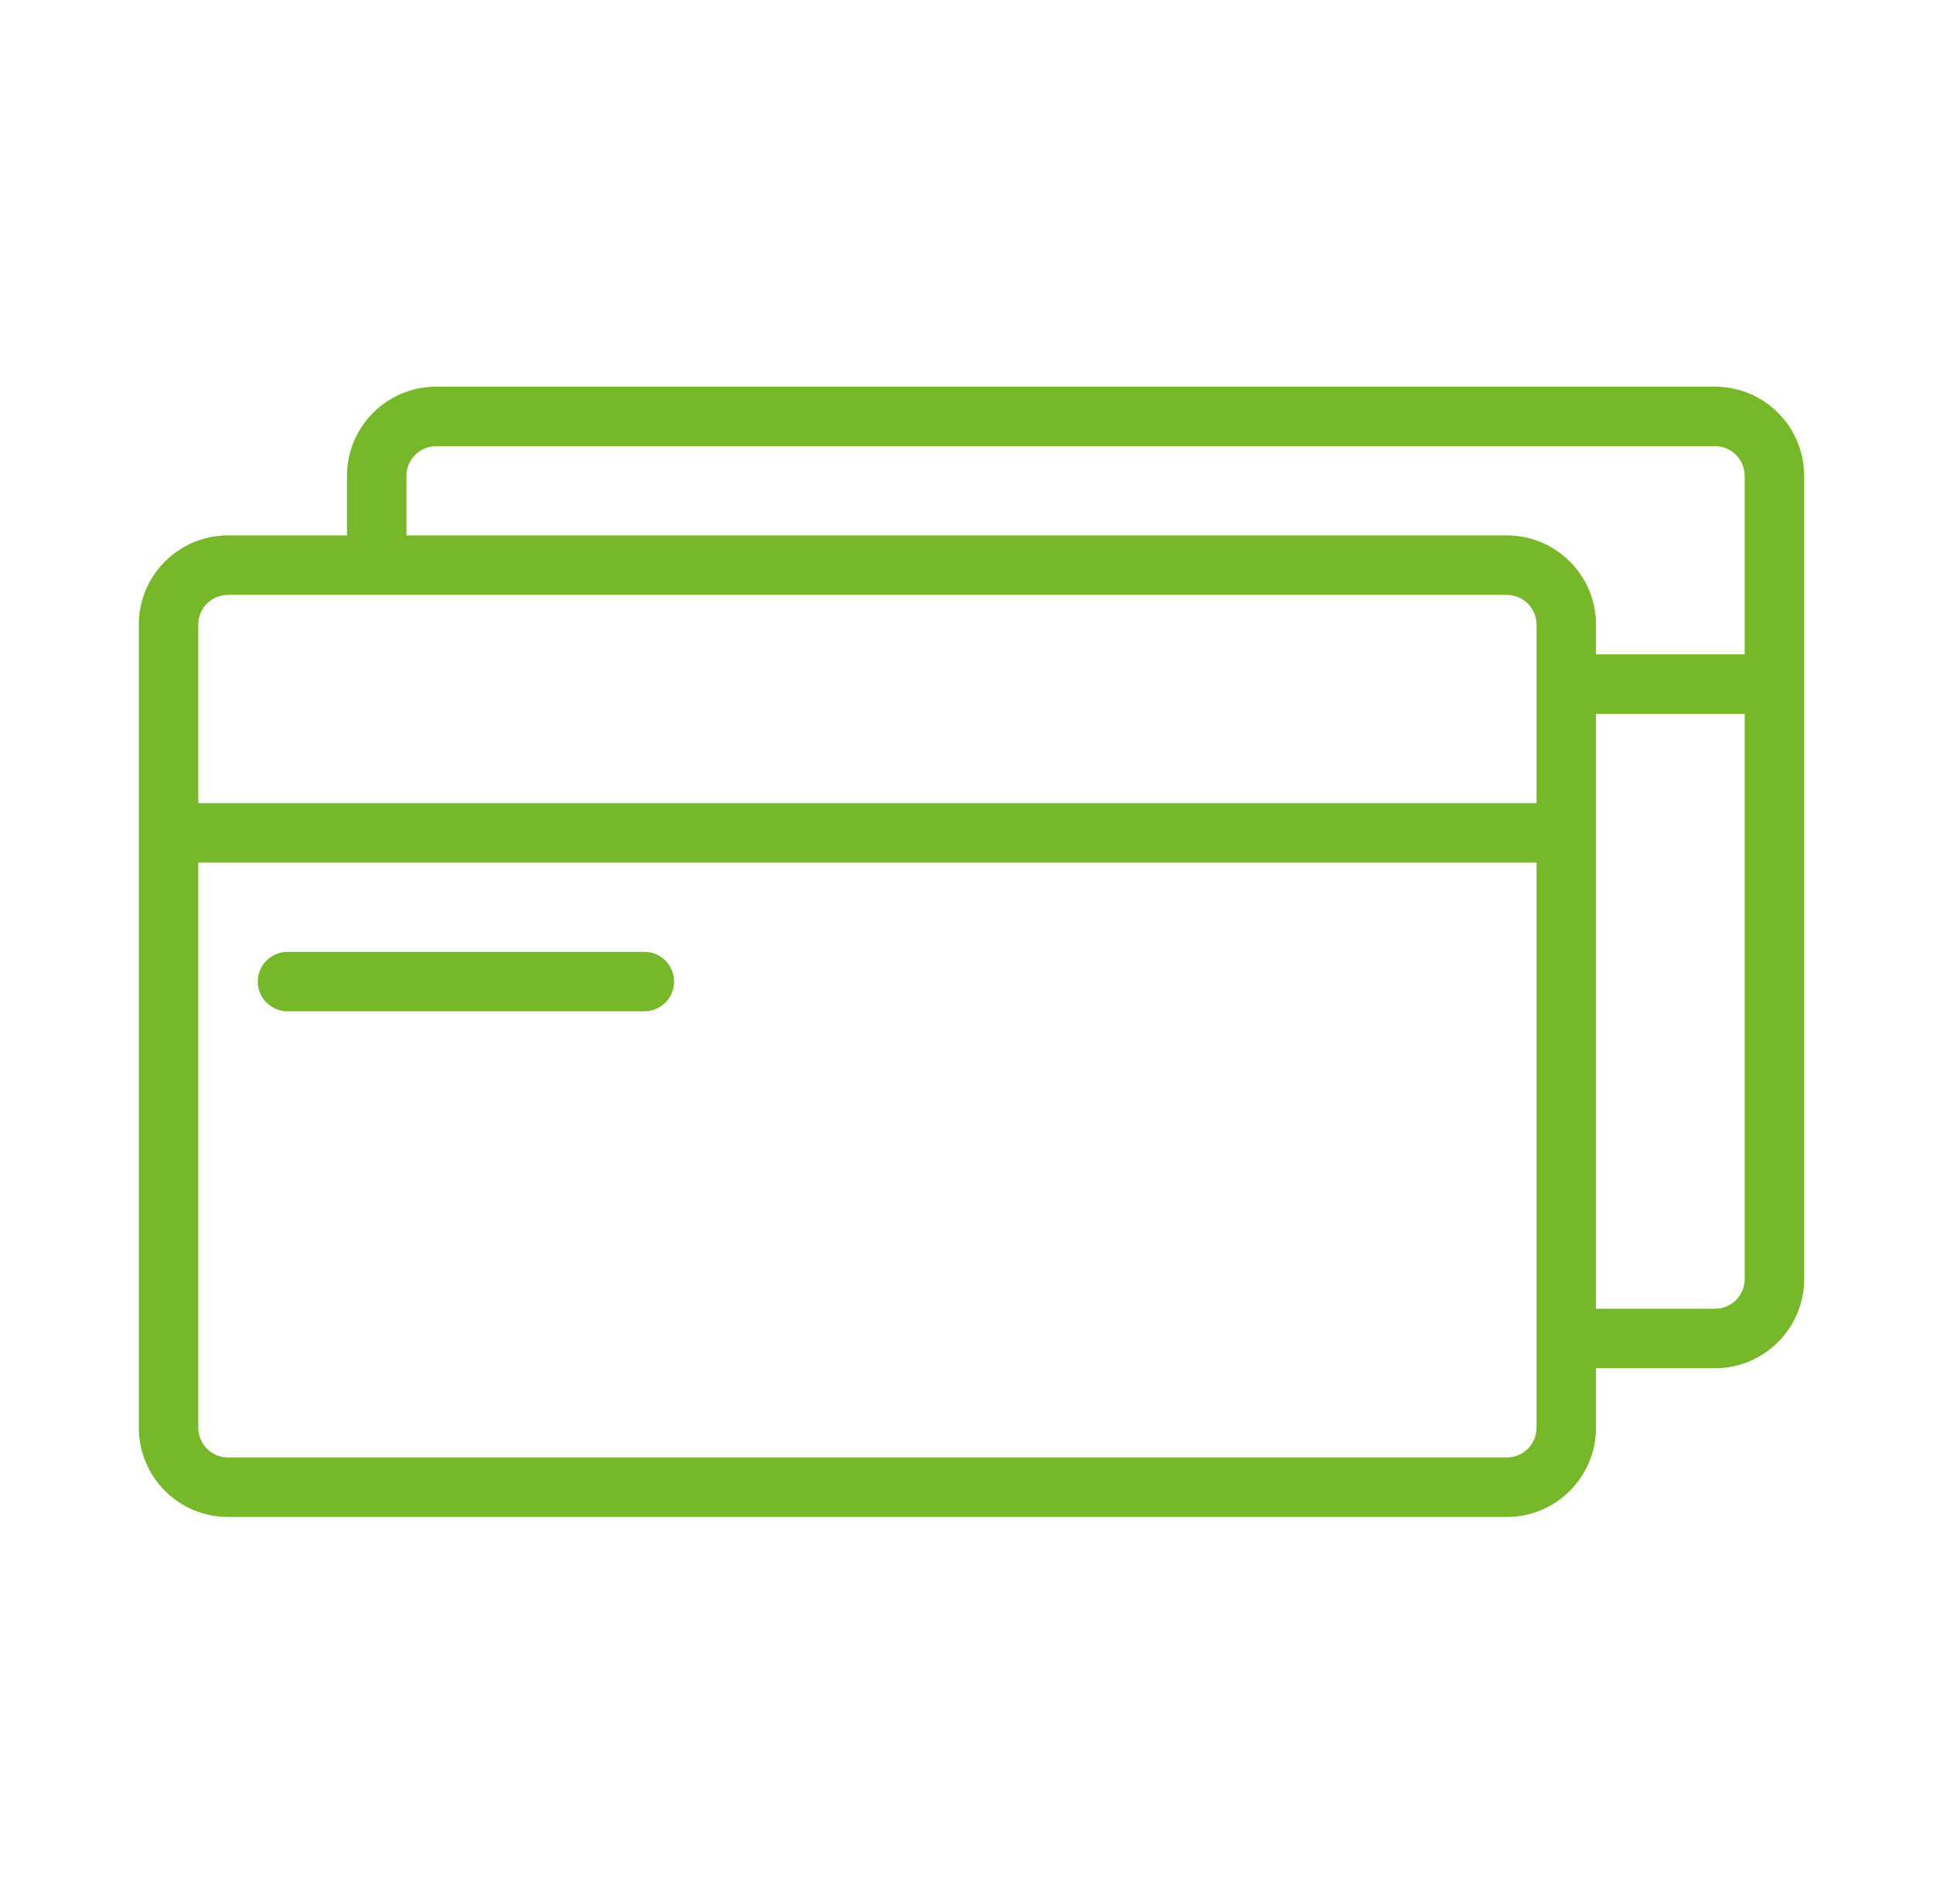<svg width="65" height="64" viewBox="0 0 65 64" fill="none" xmlns="http://www.w3.org/2000/svg">
<path d="M8.668 33C8.668 32.448 9.116 32 9.668 32H21.668C22.22 32 22.668 32.448 22.668 33C22.668 33.552 22.22 34 21.668 34H9.668C9.116 34 8.668 33.552 8.668 33Z" fill="#76B82A"/>
<path fill-rule="evenodd" clip-rule="evenodd" d="M11.668 16C11.668 14.343 13.011 13 14.668 13H57.668C59.325 13 60.668 14.343 60.668 16V43C60.668 44.657 59.325 46 57.668 46H53.668V48C53.668 49.657 52.325 51 50.668 51H7.668C6.011 51 4.668 49.657 4.668 48V21C4.668 19.343 6.011 18 7.668 18H11.668V16ZM57.668 44H53.668V24H58.668V43C58.668 43.552 58.22 44 57.668 44ZM58.668 22H53.668V21C53.668 19.343 52.325 18 50.668 18H13.668V16C13.668 15.448 14.116 15 14.668 15H57.668C58.22 15 58.668 15.448 58.668 16V22ZM51.668 27V21C51.668 20.448 51.22 20 50.668 20H7.668C7.116 20 6.668 20.448 6.668 21V27H51.668ZM6.668 29H51.668V48C51.668 48.552 51.22 49 50.668 49H7.668C7.116 49 6.668 48.552 6.668 48V29Z" fill="#76B82A"/>
</svg>
